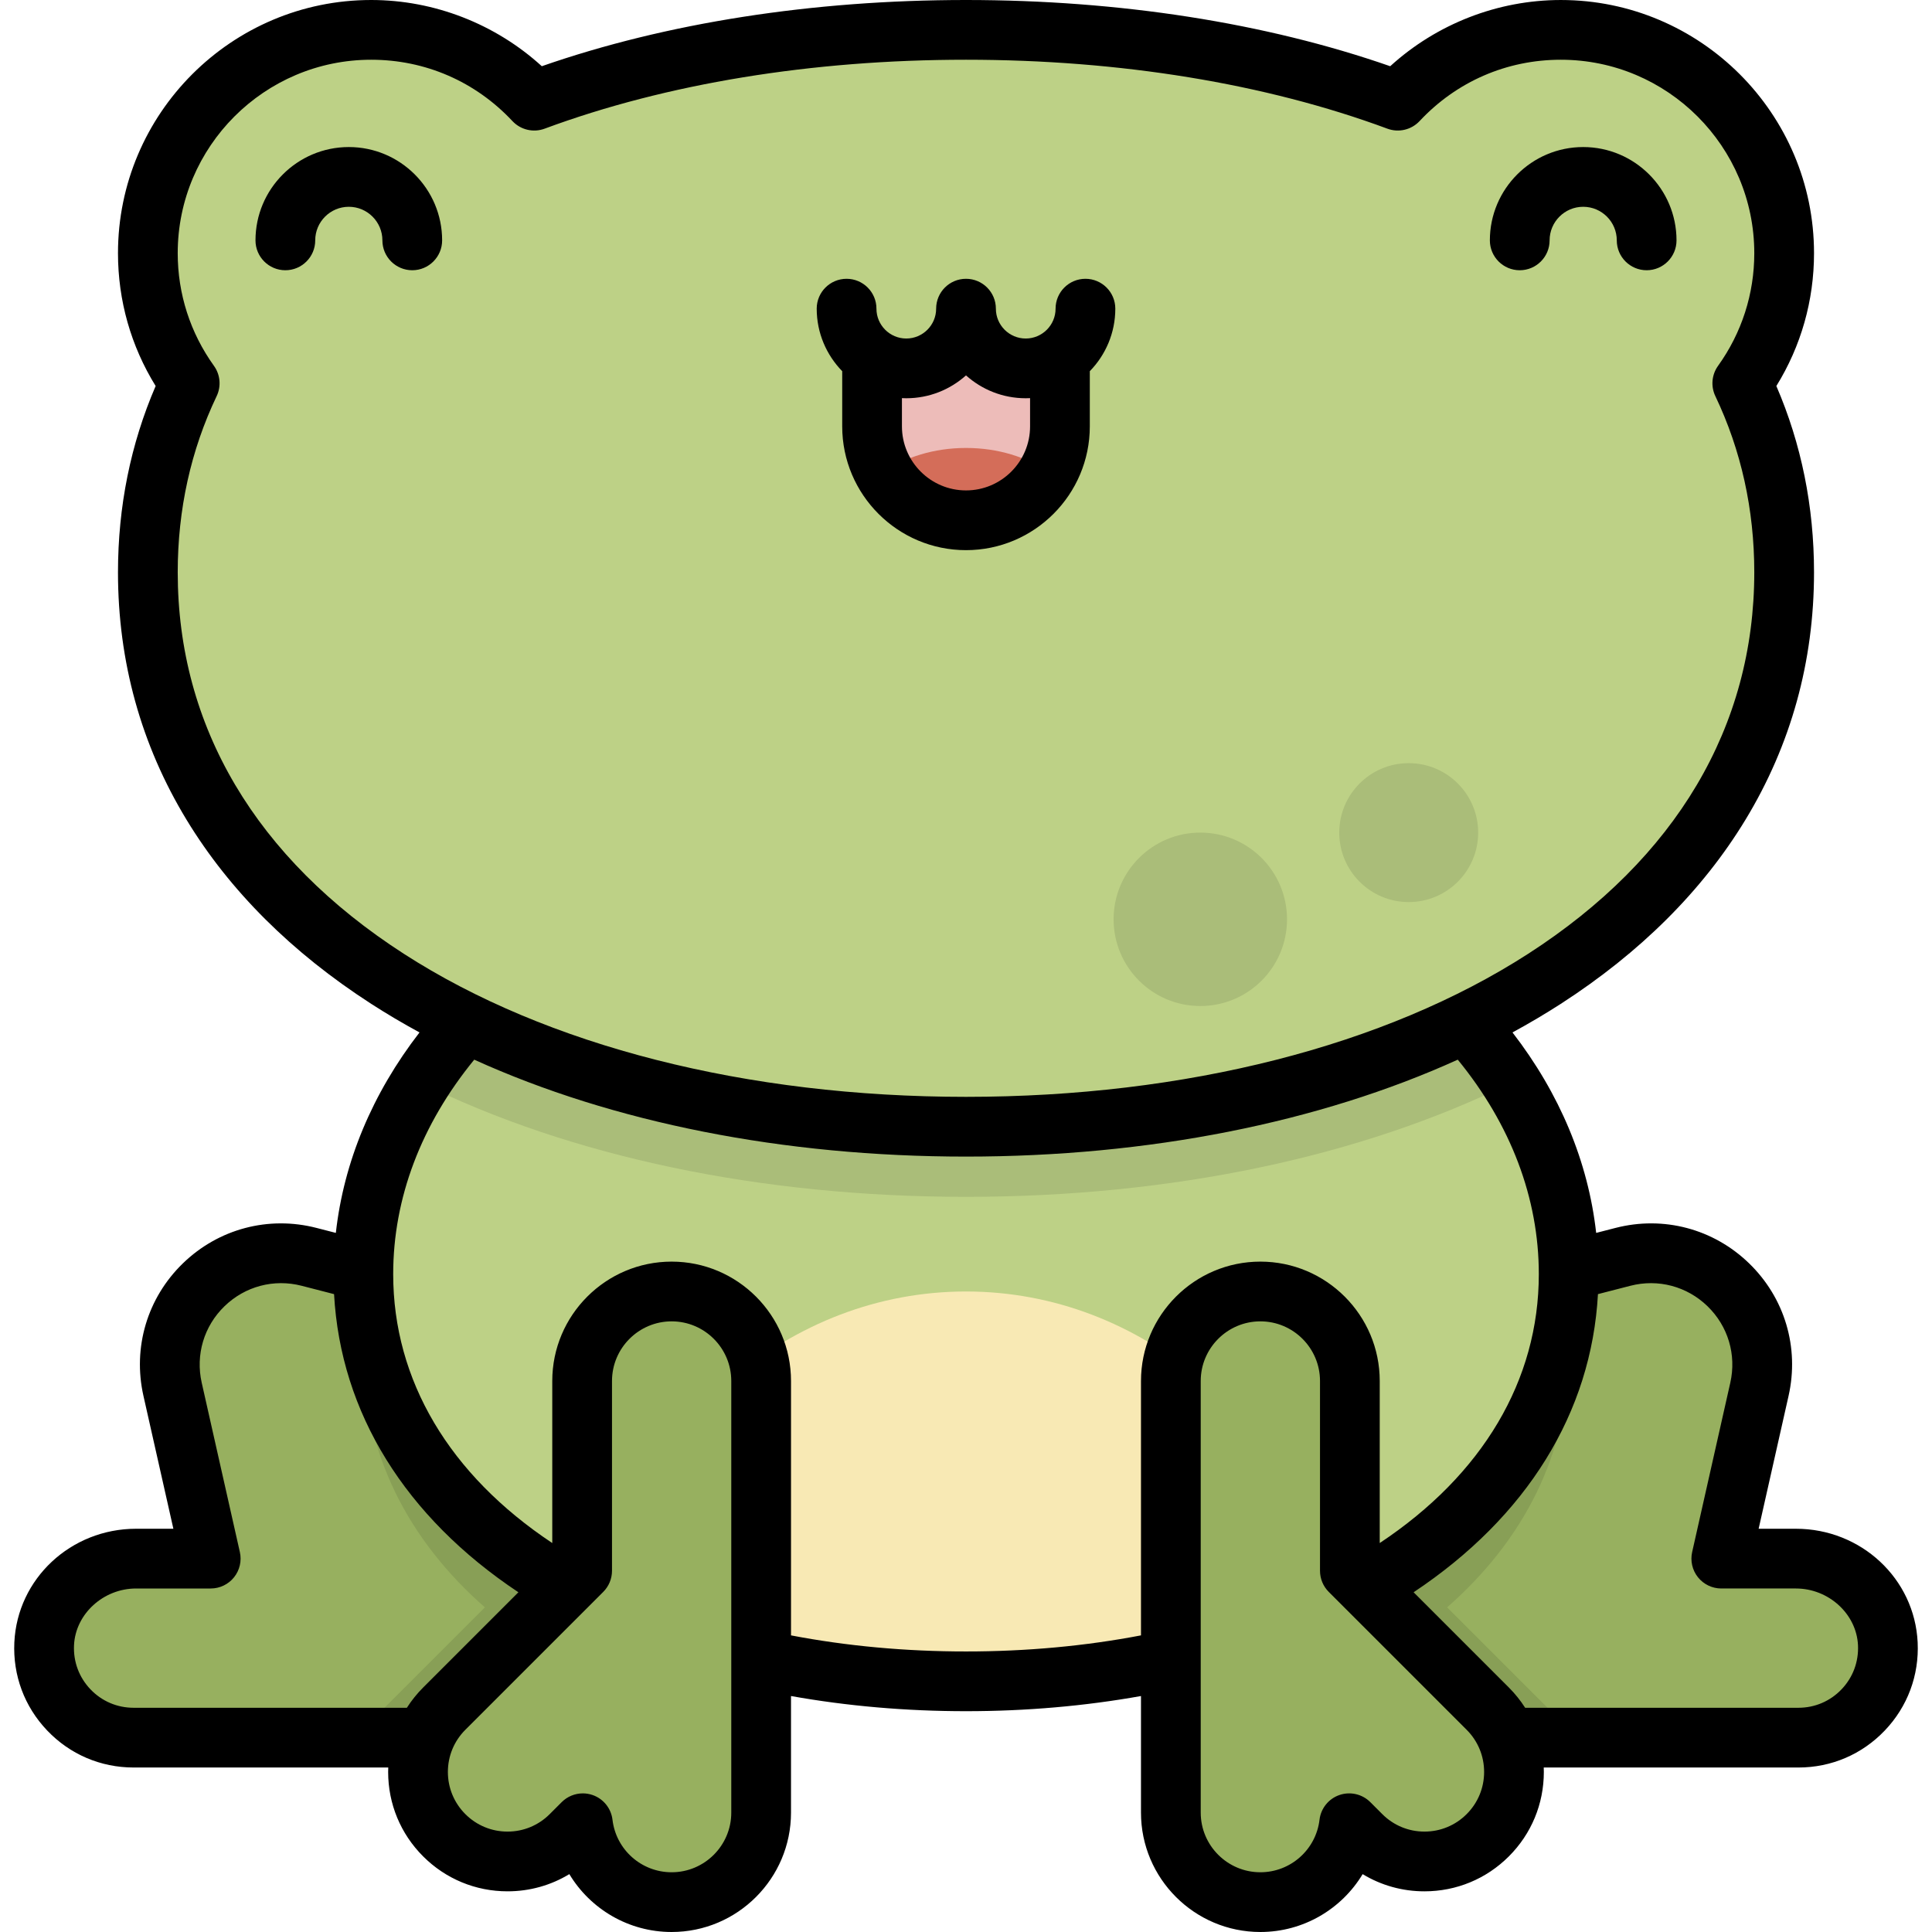 <?xml version="1.0" encoding="iso-8859-1"?>
<!-- Generator: Adobe Illustrator 19.0.0, SVG Export Plug-In . SVG Version: 6.00 Build 0)  -->
<svg version="1.1" id="Layer_1" xmlns="http://www.w3.org/2000/svg" xmlns:xlink="http://www.w3.org/1999/xlink" x="0px" y="0px"
	 viewBox="0 0 512.001 512.001" style="enable-background:new 0 0 512.001 512.001;" xml:space="preserve">
<path style="fill:#97B05F;" d="M81.919,333.082c-21.389-5.511-41.038,13.546-36.184,35.093l10.109,44.878H36.072
	c-12.772,0-23.762,9.815-24.364,22.574c-0.642,13.622,10.213,24.867,23.694,24.867h77.922c27.955,0,50.617-22.661,50.617-50.617
	v-55.662L81.919,333.082z"/>
<path style="opacity:0.1;enable-background:new    ;" d="M98.752,337.419c-1.62,6.799-2.469,13.797-2.469,20.943
	c0,26.907,11.999,49.865,32.215,67.604l-26.848,26.847c-2.27,2.27-3.976,4.889-5.133,7.68h16.806
	c27.954,0,50.616-22.661,50.616-50.617v-55.662L98.752,337.419z"/>
<path style="fill:#97B05F;" d="M430.084,333.082c21.389-5.511,41.038,13.546,36.184,35.093l-10.109,44.878h19.771
	c12.772,0,23.762,9.815,24.364,22.574c0.642,13.622-10.213,24.867-23.694,24.867h-77.922c-27.954,0-50.616-22.661-50.616-50.617
	v-55.662L430.084,333.082z"/>
<path style="opacity:0.1;enable-background:new    ;" d="M413.25,337.419c1.621,6.799,2.469,13.797,2.469,20.943
	c0,26.907-11.999,49.865-32.215,67.604l26.848,26.847c2.27,2.27,3.976,4.889,5.133,7.68h-16.806
	c-27.954,0-50.616-22.661-50.616-50.617v-55.662L413.25,337.419z"/>
<path style="fill:#4EBF8C;" d="M415.718,337.656c0-65.713-71.508-118.985-159.717-118.985c-88.21,0-159.717,53.271-159.717,118.985
	S167.793,445.57,256.002,445.57C344.211,445.57,415.718,403.369,415.718,337.656z"/>
<path style="fill:#BDD186;" d="M415.718,337.656c0-65.713-71.508-118.985-159.717-118.985c-88.21,0-159.717,53.271-159.717,118.985
	S167.793,445.57,256.002,445.57C344.211,445.57,415.718,403.369,415.718,337.656z"/>
<path style="opacity:0.1;enable-background:new    ;" d="M256.002,218.671c-63.853,0-118.947,27.919-144.507,68.262
	c39.871,19.631,90.022,30.242,144.507,30.242s104.637-10.611,144.507-30.242C374.948,246.59,319.856,218.671,256.002,218.671z"/>
<path style="fill:#F8E9B4;" d="M256.002,342.257c-46.691,0-86.114,34.613-98.813,82.077c27.186,13.685,61.505,21.236,98.813,21.236
	c37.309,0,71.627-7.551,98.813-21.236C342.114,376.87,302.692,342.257,256.002,342.257z"/>
<g>
	<path style="fill:#97B05F;" d="M177.992,342.257c-13.101,0-23.721,10.62-23.721,23.721v50.294l-36.543,36.542
		c-9.264,9.263-9.264,24.282,0,33.546c4.631,4.632,10.702,6.948,16.773,6.948c6.068,0,12.141-2.317,16.772-6.947l3.18-3.18
		c1.395,11.77,11.393,20.904,23.538,20.904c13.101,0,23.721-10.62,23.721-23.721V365.978
		C201.713,352.878,191.093,342.257,177.992,342.257z"/>
	<path style="fill:#97B05F;" d="M394.275,452.814l-36.543-36.542v-50.294c0-13.101-10.62-23.721-23.72-23.721
		c-13.101,0-23.721,10.62-23.721,23.721v114.387c0,13.101,10.62,23.721,23.721,23.721c12.145,0,22.143-9.133,23.538-20.904
		l3.18,3.18c4.631,4.631,10.702,6.947,16.772,6.947c6.071,0,12.141-2.316,16.773-6.948
		C403.539,477.096,403.539,462.077,394.275,452.814z"/>
</g>
<path style="fill:#BDD186;" d="M472.819,67.099c0-32.687-26.498-59.183-59.183-59.183c-17.053,0-32.411,7.222-43.211,18.763
	c-33.213-12.31-72.419-18.763-114.423-18.763s-81.21,6.453-114.423,18.763c-10.8-11.541-26.158-18.763-43.211-18.763
	c-32.687,0-59.183,26.498-59.183,59.183c0,12.865,4.118,24.762,11.089,34.47c-7.188,15.063-11.089,31.792-11.089,50.089
	c0,91.376,97.073,146.935,216.818,146.935s216.818-55.559,216.818-146.935c0-18.297-3.902-35.026-11.09-50.089
	C468.701,91.86,472.819,79.964,472.819,67.099z"/>
<path style="fill:#EDBCB9;" d="M271.828,97.625c-8.741,0-15.827-7.086-15.827-15.827c0,8.741-7.086,15.827-15.827,15.827
	c-3.376,0-6.498-1.066-9.068-2.866v18.23c0,13.749,11.146,24.894,24.894,24.894c13.748,0,24.893-11.146,24.893-24.894V94.757
	C278.326,96.559,275.203,97.625,271.828,97.625z"/>
<path style="fill:#D46D59;" d="M256.002,118.713c-8.503,0-16.194,2.445-21.738,6.39c4.256,7.62,12.39,12.779,21.738,12.779
	s17.482-5.159,21.738-12.779C272.195,121.159,264.505,118.713,256.002,118.713z"/>
<g style="opacity:0.1;">
	<circle cx="318.096" cy="243.627" r="22.979"/>
	<circle cx="373.324" cy="220.651" r="18.406"/>
</g>
<path d="M92.439,38.97c-13.637,0-24.732,11.094-24.732,24.732c0,4.371,3.543,7.915,7.915,7.915c4.372,0,7.915-3.544,7.915-7.915
	c0-4.908,3.993-8.901,8.901-8.901c4.909,0,8.901,3.993,8.901,8.901c0,4.371,3.543,7.915,7.915,7.915
	c4.372,0,7.915-3.544,7.915-7.915C117.171,50.065,106.076,38.97,92.439,38.97z M402.747,71.617c4.372,0,7.915-3.544,7.915-7.915
	c0-4.908,3.993-8.901,8.901-8.901c4.908,0,8.901,3.993,8.901,8.901c0,4.371,3.544,7.915,7.915,7.915
	c4.372,0,7.915-3.544,7.915-7.915c0-13.637-11.095-24.732-24.732-24.732c-13.637,0-24.732,11.094-24.732,24.732
	C394.832,68.074,398.375,71.617,402.747,71.617z M288.812,112.988V98.365c4.177-4.282,6.758-10.126,6.758-16.566
	c0-4.371-3.543-7.915-7.915-7.915s-7.915,3.544-7.915,7.915c0,4.362-3.548,7.911-7.911,7.911c-4.362,0-7.91-3.548-7.91-7.911
	c0-4.371-3.543-7.915-7.915-7.915s-7.915,3.544-7.915,7.915c0,4.362-3.548,7.911-7.911,7.911c-4.362,0-7.91-3.548-7.91-7.911
	c0-4.371-3.543-7.915-7.915-7.915c-4.372,0-7.915,3.544-7.915,7.915c0,6.441,2.581,12.287,6.759,16.568v14.621
	c0,18.092,14.717,32.809,32.809,32.809C274.093,145.796,288.812,131.079,288.812,112.988z M239.023,112.988v-7.477
	c0.382,0.018,0.765,0.03,1.151,0.03c6.075,0,11.624-2.293,15.827-6.059c4.203,3.766,9.752,6.059,15.826,6.059
	c0.387,0,0.77-0.011,1.154-0.03v7.477c0,9.362-7.617,16.978-16.979,16.978C246.64,129.966,239.023,122.349,239.023,112.988z
	 M508.2,435.253c-0.795-16.887-14.97-30.117-32.269-30.117h-9.874l7.934-35.224c2.89-12.831-1.022-25.958-10.462-35.114
	c-9.443-9.157-22.684-12.666-35.419-9.382l-5.108,1.316c-2.107-18.819-9.634-36.887-22.174-53.125
	c4.409-2.402,8.676-4.92,12.777-7.565c21.074-13.594,37.539-30.002,48.941-48.766c12.068-19.866,18.189-41.942,18.189-65.618
	c0-17.428-3.356-34.009-9.982-49.36c6.544-10.577,9.982-22.653,9.982-35.2c0-36.997-30.1-67.098-67.099-67.098
	c-16.714,0-32.916,6.339-45.217,17.547C335.439,6.058,296.697,0,256.002,0s-79.437,6.058-112.418,17.547
	C131.282,6.339,115.081,0,98.367,0c-36.999,0-67.1,30.101-67.1,67.099c0,12.548,3.437,24.623,9.982,35.2
	c-6.626,15.351-9.982,31.931-9.982,49.36c0,23.676,6.12,45.752,18.189,65.618c11.401,18.765,27.867,35.172,48.94,48.766
	c4.1,2.646,8.368,5.164,12.778,7.565c-12.539,16.237-20.067,34.306-22.173,53.124l-5.108-1.316
	c-12.733-3.281-25.975,0.226-35.419,9.382c-9.44,9.157-13.352,22.284-10.462,35.114l7.934,35.224h-9.874
	c-17.301,0-31.475,13.229-32.271,30.118c-0.412,8.743,2.682,17.037,8.709,23.355c6.029,6.32,14.159,9.8,22.891,9.8h67.491
	c-0.014,0.392-0.028,0.783-0.028,1.178c0,8.451,3.292,16.396,9.266,22.369c5.974,5.977,13.918,9.267,22.37,9.267
	c5.868,0,11.492-1.586,16.381-4.557c5.565,9.249,15.699,15.335,27.11,15.335c17.444,0,31.635-14.192,31.635-31.636v-30.896
	c14.868,2.653,30.415,4.017,46.373,4.017c15.958,0,31.505-1.364,46.374-4.017v30.896c0,17.445,14.192,31.636,31.635,31.636
	c11.411,0,21.543-6.086,27.109-15.334c4.891,2.97,10.515,4.557,16.382,4.557c8.453,0,16.397-3.291,22.369-9.265
	c5.976-5.976,9.267-13.92,9.267-22.371c0-0.394-0.015-0.786-0.029-1.178h67.491c8.732,0,16.862-3.481,22.891-9.801
	C505.52,452.29,508.612,443.996,508.2,435.253z M106.979,252.74c-39.174-25.271-59.88-60.225-59.88-101.081
	c0-16.628,3.471-32.333,10.318-46.68c1.244-2.605,0.97-5.68-0.715-8.025c-6.283-8.751-9.604-19.074-9.604-29.855
	c0-28.269,22.999-51.268,51.269-51.268c14.328,0,27.622,5.773,37.432,16.256c2.179,2.329,5.544,3.121,8.531,2.014
	c32.243-11.952,70.859-18.27,111.672-18.27s79.429,6.318,111.672,18.27c2.987,1.107,6.351,0.315,8.531-2.014
	c9.81-10.483,23.104-16.256,37.432-16.256c28.269,0,51.268,22.999,51.268,51.268c0,10.78-3.321,21.104-9.604,29.855
	c-1.684,2.345-1.958,5.42-0.715,8.025c6.846,14.347,10.318,30.052,10.318,46.68c0,40.856-20.706,75.81-59.88,101.081
	c-37.923,24.464-90.847,37.937-149.022,37.937S144.902,277.204,106.979,252.74z M107.825,452.578H35.402
	c-4.363,0-8.424-1.739-11.438-4.898c-3.01-3.156-4.554-7.304-4.349-11.682c0.39-8.288,7.773-15.031,16.458-15.031h19.771
	c2.404,0,4.68-1.093,6.181-2.971c1.502-1.879,2.069-4.338,1.54-6.684l-10.109-44.877c-1.669-7.408,0.59-14.986,6.041-20.272
	c5.45-5.286,13.094-7.311,20.447-5.416l8.586,2.212c1.729,31.417,18.841,59.04,48.852,79.009l-25.249,25.249
	C110.485,448.862,109.051,450.663,107.825,452.578z M193.797,480.364c0,8.714-7.09,15.806-15.804,15.806
	c-7.998,0-14.739-5.984-15.678-13.92c-0.358-3.012-2.403-5.555-5.269-6.548c-0.847-0.293-1.723-0.437-2.591-0.437
	c-2.065,0-4.089,0.809-5.599,2.319l-3.179,3.179c-2.986,2.985-6.954,4.629-11.176,4.629c-4.223,0-8.192-1.644-11.177-4.63
	c-2.985-2.986-4.63-6.954-4.63-11.176c0-4.222,1.645-8.19,4.631-11.176l36.543-36.542c1.484-1.484,2.318-3.498,2.318-5.597v-50.294
	c0-8.714,7.09-15.806,15.806-15.806s15.804,7.09,15.804,15.806V480.364z M302.374,365.978v67.415
	c-14.781,2.828-30.349,4.262-46.374,4.262s-31.593-1.433-46.373-4.262v-67.415c0-17.445-14.192-31.636-31.635-31.636
	s-31.636,14.192-31.636,31.636v42.943c-27.259-18.097-42.156-43.13-42.156-71.265c0-20.119,7.417-39.654,21.477-56.833
	c36.777,16.682,81.915,25.686,130.324,25.686s93.547-9.005,130.323-25.686c14.061,17.179,21.478,36.714,21.478,56.834
	c0,28.137-14.898,53.17-42.156,71.265v-42.944c0-17.445-14.192-31.636-31.636-31.636
	C316.567,334.342,302.374,348.534,302.374,365.978z M388.677,480.764c-2.984,2.985-6.953,4.628-11.176,4.628
	c-4.222,0-8.191-1.644-11.176-4.628l-3.18-3.18c-2.144-2.145-5.323-2.874-8.191-1.883c-2.864,0.993-4.91,3.537-5.267,6.548
	c-0.94,7.935-7.679,13.92-15.677,13.92c-8.715,0-15.805-7.09-15.805-15.806V365.978c0-8.714,7.09-15.806,15.805-15.806
	c8.715,0,15.806,7.09,15.806,15.806v50.294c0,2.099,0.834,4.113,2.318,5.597l36.543,36.542c0.001,0,0.001,0,0.001,0
	c2.985,2.986,4.63,6.954,4.63,11.176C393.308,473.809,391.663,477.777,388.677,480.764z M488.039,447.68
	c-3.013,3.159-7.075,4.898-11.438,4.898h-72.422c-1.226-1.914-2.661-3.715-4.308-5.362l0,0l-25.25-25.249
	c30.012-19.969,47.124-47.591,48.853-79.009l8.586-2.212c7.354-1.893,14.997,0.131,20.447,5.416
	c5.451,5.286,7.71,12.864,6.041,20.272l-10.109,44.877c-0.529,2.346,0.038,4.805,1.54,6.684c1.503,1.878,3.777,2.971,6.181,2.971
	h19.771c8.684,0,16.066,6.743,16.457,15.031C492.594,440.376,491.049,444.525,488.039,447.68z"/>
<g>
</g>
<g>
</g>
<g>
</g>
<g>
</g>
<g>
</g>
<g>
</g>
<g>
</g>
<g>
</g>
<g>
</g>
<g>
</g>
<g>
</g>
<g>
</g>
<g>
</g>
<g>
</g>
<g>
</g>
</svg>
